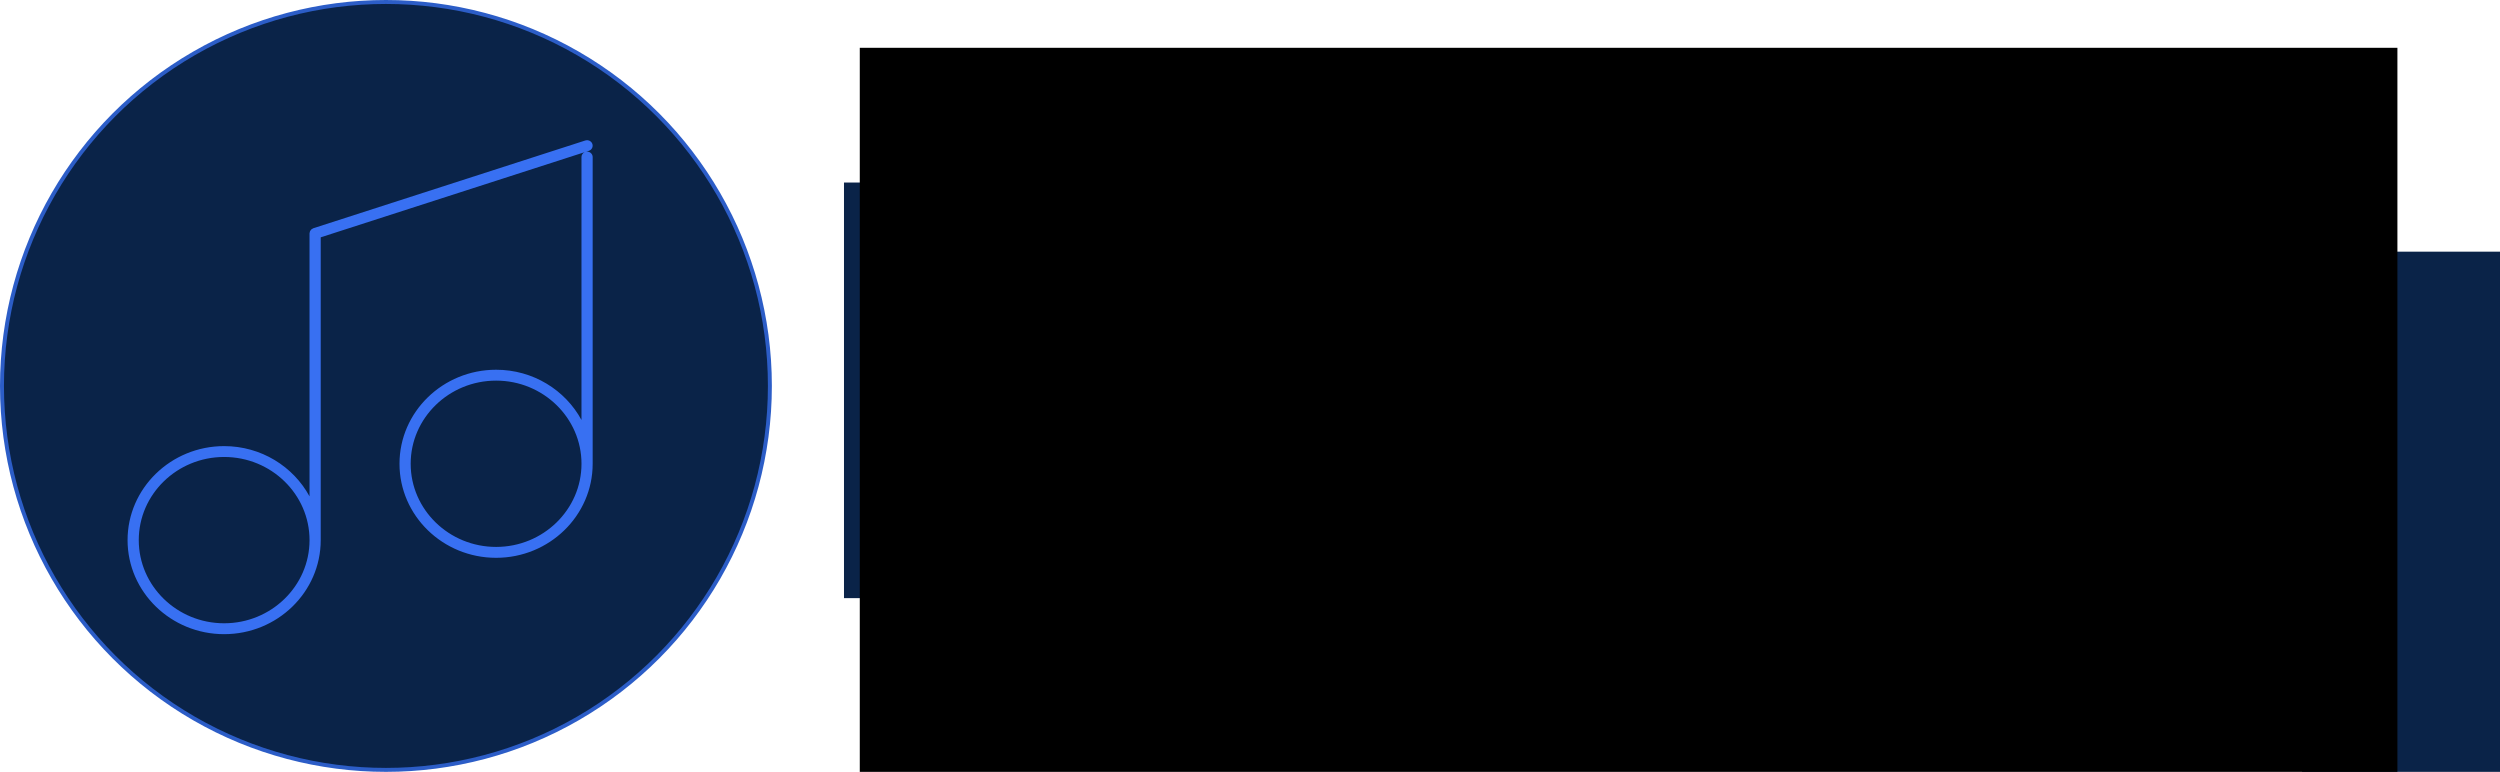 <?xml version="1.0" encoding="UTF-8" standalone="no"?>
<!-- Generator: Adobe Illustrator 16.0.0, SVG Export Plug-In . SVG Version: 6.00 Build 0)  -->

<svg
   xmlns:dc="http://purl.org/dc/elements/1.1/"
   xmlns:cc="http://creativecommons.org/ns#"
   xmlns:rdf="http://www.w3.org/1999/02/22-rdf-syntax-ns#"
   xmlns:svg="http://www.w3.org/2000/svg"
   xmlns="http://www.w3.org/2000/svg"
   xmlns:sodipodi="http://sodipodi.sourceforge.net/DTD/sodipodi-0.dtd"
   xmlns:inkscape="http://www.inkscape.org/namespaces/inkscape"
   version="1.1"
   id="Capa_1"
   x="0px"
   y="0px"
   width="320.65"
   height="99"
   viewBox="0 0 320.65 99"
   xml:space="preserve"
   sodipodi:docname="RecInst.svg"
   inkscape:version="0.92.4 (5da689c313, 2019-01-14)"><defs
   id="defs75" /><sodipodi:namedview
   pagecolor="#ffffff"
   bordercolor="#666666"
   borderopacity="1"
   objecttolerance="10"
   gridtolerance="10"
   guidetolerance="10"
   inkscape:pageopacity="0"
   inkscape:pageshadow="2"
   inkscape:window-width="1920"
   inkscape:window-height="1017"
   id="namedview73"
   showgrid="false"
   inkscape:zoom="1.8101934"
   inkscape:cx="150.44423"
   inkscape:cy="-55.558612"
   inkscape:window-x="-8"
   inkscape:window-y="-8"
   inkscape:window-maximized="1"
   inkscape:current-layer="Capa_1" />

<g
   id="g42"
   transform="translate(356.866,64.759)">
</g>
<g
   id="g44"
   transform="translate(356.866,64.759)">
</g>
<g
   id="g46"
   transform="translate(356.866,64.759)">
</g>
<g
   id="g48"
   transform="translate(356.866,64.759)">
</g>
<g
   id="g50"
   transform="translate(356.866,64.759)">
</g>
<g
   id="g52"
   transform="translate(356.866,64.759)">
</g>
<g
   id="g54"
   transform="translate(356.866,64.759)">
</g>
<g
   id="g56"
   transform="translate(356.866,64.759)">
</g>
<g
   id="g58"
   transform="translate(356.866,64.759)">
</g>
<g
   id="g60"
   transform="translate(356.866,64.759)">
</g>
<g
   id="g62"
   transform="translate(356.866,64.759)">
</g>
<g
   id="g64"
   transform="translate(356.866,64.759)">
</g>
<g
   id="g66"
   transform="translate(356.866,64.759)">
</g>
<g
   id="g68"
   transform="translate(356.866,64.759)">
</g>
<g
   id="g70"
   transform="translate(356.866,64.759)">
</g>
<flowRoot
   xml:space="preserve"
   id="flowRoot4544"
   style="font-style:normal;font-weight:normal;font-size:40px;line-height:1.25;font-family:sans-serif;letter-spacing:0px;word-spacing:0px;fill:#0a2348;fill-opacity:1;stroke:none"
   transform="translate(362.045,131.537)"><flowRegion
     id="flowRegion4546"
     style="fill:#0a2348;fill-opacity:1"><rect
       id="rect4548"
       width="376.978"
       height="222.956"
       x="-66.779"
       y="-99.258"
       style="fill:#0a2348;fill-opacity:1" /></flowRegion><flowPara
     id="flowPara4550" /></flowRoot><g
   aria-label="RecInst"
   style="font-style:normal;font-weight:normal;font-size:40px;line-height:1.25;font-family:sans-serif;letter-spacing:0px;word-spacing:0px;fill:#0a2348;fill-opacity:1;stroke:none"
   id="text4554"
   transform="translate(-7.392,-7.298)"><path
     d="M 125.559,63.267 V 84.012 H 115.642 V 30.71 h 12.979 q 8.24,0 12.141,3.901 3.938,3.901 3.938,11.922 0,10.099 -6.818,14.109 l 10.245,23.37 H 137.517 l -8.422,-20.745 z m 0,-8.531 h 2.552 q 3.5,0 5.031,-1.969 1.531,-2.005 1.531,-5.943 0,-4.083 -1.641,-5.797 -1.604,-1.75 -4.995,-1.75 h -2.479 z"
     style="font-style:normal;font-variant:normal;font-weight:normal;font-stretch:normal;font-size:74.667px;font-family:'Open Sans Condensed';-inkscape-font-specification:'Open Sans Condensed, '"
     id="path840"
     inkscape:connector-curvature="0" /><path
     d="m 167.377,84.741 q -7.62,0 -12.031,-5.396 -4.375,-5.432 -4.375,-15.349 0,-10.062 3.974,-15.714 3.974,-5.651 11.083,-5.651 6.635,0 10.464,4.849 3.828,4.812 3.828,13.526 v 5.177 h -19.505 q 0.109,5.432 2.224,8.094 2.115,2.625 5.833,2.625 4.74,0 9.698,-2.953 v 7.984 q -4.667,2.807 -11.193,2.807 z M 165.955,50.106 q -2.078,0 -3.427,2.224 -1.349,2.188 -1.568,6.818 h 9.844 q -0.073,-4.448 -1.349,-6.745 -1.276,-2.297 -3.5,-2.297 z"
     style="font-style:normal;font-variant:normal;font-weight:normal;font-stretch:normal;font-size:74.667px;font-family:'Open Sans Condensed';-inkscape-font-specification:'Open Sans Condensed, '"
     id="path842"
     inkscape:connector-curvature="0" /><path
     d="m 200.226,84.741 q -7.255,0 -11.047,-5.286 -3.792,-5.286 -3.792,-15.531 0,-10.719 3.573,-16.005 3.609,-5.286 11.12,-5.286 2.26,0 4.74,0.656 2.479,0.656 4.448,1.896 l -2.771,7.547 q -3.026,-1.786 -5.359,-1.786 -3.099,0 -4.484,3.245 -1.349,3.208 -1.349,9.661 0,6.307 1.349,9.443 1.349,3.099 4.411,3.099 3.646,0 7.62,-2.552 v 8.531 q -3.828,2.37 -8.458,2.37 z"
     style="font-style:normal;font-variant:normal;font-weight:normal;font-stretch:normal;font-size:74.667px;font-family:'Open Sans Condensed';-inkscape-font-specification:'Open Sans Condensed, '"
     id="path844"
     inkscape:connector-curvature="0" /><path
     d="M 216.887,84.012 V 30.71 h 9.333 V 84.012 Z"
     style="font-style:normal;font-variant:normal;font-weight:normal;font-stretch:normal;font-size:74.667px;font-family:'Open Sans Condensed';-inkscape-font-specification:'Open Sans Condensed, '"
     id="path846"
     inkscape:connector-curvature="0" /><path
     d="M 257.21,84.012 V 59.804 q 0,-4.411 -1.057,-6.672 -1.057,-2.26 -3.427,-2.26 -3.135,0 -4.594,3.135 -1.458,3.099 -1.458,10.5 V 84.012 h -9.698 V 43.398 h 7.693 l 1.167,5.214 h 0.62 q 1.312,-2.807 3.755,-4.375 2.443,-1.604 5.724,-1.604 5.542,0 8.276,3.792 2.771,3.792 2.771,11.083 V 84.012 Z"
     style="font-style:normal;font-variant:normal;font-weight:normal;font-stretch:normal;font-size:74.667px;font-family:'Open Sans Condensed';-inkscape-font-specification:'Open Sans Condensed, '"
     id="path848"
     inkscape:connector-curvature="0" /><path
     d="m 296.694,72.127 q 0,5.943 -3.5,9.297 -3.464,3.318 -10.245,3.318 -6.016,0 -9.953,-2.37 v -8.422 q 2.005,1.385 4.667,2.297 2.698,0.911 4.74,0.911 2.26,0 3.427,-1.094 1.203,-1.13 1.203,-2.953 0,-1.859 -1.24,-3.245 -1.24,-1.385 -4.557,-3.391 -4.411,-2.625 -6.344,-5.578 -1.896,-2.99 -1.896,-7.036 0,-5.177 3.536,-8.203 3.573,-3.026 9.771,-3.026 5.396,0 10.172,2.844 l -3.172,6.964 q -3.901,-2.115 -6.854,-2.115 -1.859,0 -2.807,0.984 -0.911,0.984 -0.911,2.406 0,1.641 1.13,2.917 1.167,1.276 4.302,3.172 3.792,2.297 5.323,3.901 1.531,1.604 2.37,3.646 0.839,2.042 0.839,4.776 z"
     style="font-style:normal;font-variant:normal;font-weight:normal;font-stretch:normal;font-size:74.667px;font-family:'Open Sans Condensed';-inkscape-font-specification:'Open Sans Condensed, '"
     id="path850"
     inkscape:connector-curvature="0" /><path
     d="m 317.002,76.538 q 2.042,0 4.411,-1.021 v 7.583 q -2.37,1.641 -7.109,1.641 -5.286,0 -7.839,-3.135 -2.552,-3.172 -2.552,-9.479 V 51.09 h -3.938 v -4.339 l 5.068,-3.5 2.479,-8.604 h 6.198 v 8.75 h 7.365 v 7.693 h -7.365 v 21.365 q 0,4.083 3.281,4.083 z"
     style="font-style:normal;font-variant:normal;font-weight:normal;font-stretch:normal;font-size:74.667px;font-family:'Open Sans Condensed';-inkscape-font-specification:'Open Sans Condensed, '"
     id="path852"
     inkscape:connector-curvature="0" /><flowRoot
     xml:space="preserve"
     id="flowRoot1515"
     style="font-style:normal;font-weight:normal;font-size:40px;line-height:1.25;font-family:sans-serif;letter-spacing:0px;word-spacing:0px;fill:#000000;fill-opacity:1;stroke:none"><flowRegion
       id="flowRegion1517"><rect
         id="rect1519"
         width="197.217"
         height="95.017"
         x="117.667"
         y="13.429" /></flowRegion><flowPara
       id="flowPara1521" /></flowRoot></g>

<g
   inkscape:groupmode="layer"
   id="layer1"
   inkscape:label="note"
   transform="translate(77.695,-78.661)" /><ellipse
   style="fill:#0a2348;fill-opacity:1;stroke:#2c5dc7;stroke-width:0.507;stroke-miterlimit:4;stroke-dasharray:none;stroke-opacity:1"
   id="path1523"
   cx="49.5"
   cy="49.5"
   rx="49.246"
   ry="49.246" /><g
   inkscape:groupmode="layer"
   id="layer2"
   inkscape:label="note1"
   transform="translate(109.57,150.401)"><g
     id="g40"
     style="fill:#0a2348;fill-opacity:1;stroke-width:1.169;stroke-miterlimit:4;stroke-dasharray:none"
     transform="matrix(0.27,0,0,0.268,235.806,-85.315)">
	<g
   id="g38"
   style="fill:#0a2348;fill-opacity:1;stroke-width:1.169;stroke-miterlimit:4;stroke-dasharray:none"
   transform="matrix(0.948,0,0,0.93,-65.467,269.759)">
		
	<path
   d="m -1167.959,-224.858 c 26.685,0 48.392,-21.702 48.392,-48.389 v -155.825 l 132.266,-43.826 c -0.94,0.454 -1.598,1.395 -1.598,2.506 v 135.306 c -8.109,-15.349 -24.229,-25.849 -42.789,-25.849 -26.694,0 -48.405,21.712 -48.405,48.395 0,26.681 21.711,48.388 48.405,48.388 26.68,0 48.393,-21.702 48.393,-48.388 v -157.846 c 0,-1.549 -1.27,-2.802 -2.802,-2.802 -0.285,0 -0.537,0.082 -0.799,0.158 l 1.686,-0.558 c 1.466,-0.487 2.245,-2.074 1.764,-3.54 -0.494,-1.467 -2.081,-2.266 -3.553,-1.779 l -136.267,45.156 c -0.033,0.011 -0.061,0.038 -0.096,0.055 -0.194,0.071 -0.359,0.191 -0.525,0.301 -0.135,0.093 -0.287,0.164 -0.399,0.273 -0.135,0.121 -0.224,0.28 -0.329,0.427 -0.1,0.148 -0.219,0.279 -0.292,0.438 -0.066,0.153 -0.091,0.317 -0.135,0.476 -0.049,0.197 -0.112,0.383 -0.117,0.585 0,0.039 -0.022,0.072 -0.022,0.109 v 135.308 c -8.121,-15.351 -24.242,-25.852 -42.789,-25.852 -26.681,0 -48.389,21.715 -48.389,48.395 0.023,26.699 21.724,48.378 48.4,48.378 z m 136.277,-44.898 c -23.585,0 -42.808,-19.195 -42.808,-42.784 0,-23.597 19.223,-42.792 42.808,-42.792 23.593,0 42.788,19.195 42.788,42.792 0,23.589 -19.196,42.784 -42.788,42.784 z m -136.277,-46.286 c 23.591,0 42.789,19.2 42.789,42.796 0,23.585 -19.198,42.785 -42.789,42.785 -23.59,0 -42.785,-19.2 -42.785,-42.785 0,-23.596 19.19,-42.796 42.785,-42.796 z"
   id="path36"
   style="fill:#3870f2;fill-opacity:1;stroke-width:1.169;stroke-miterlimit:4;stroke-dasharray:none"
   inkscape:connector-curvature="0" /></g>
</g></g></svg>